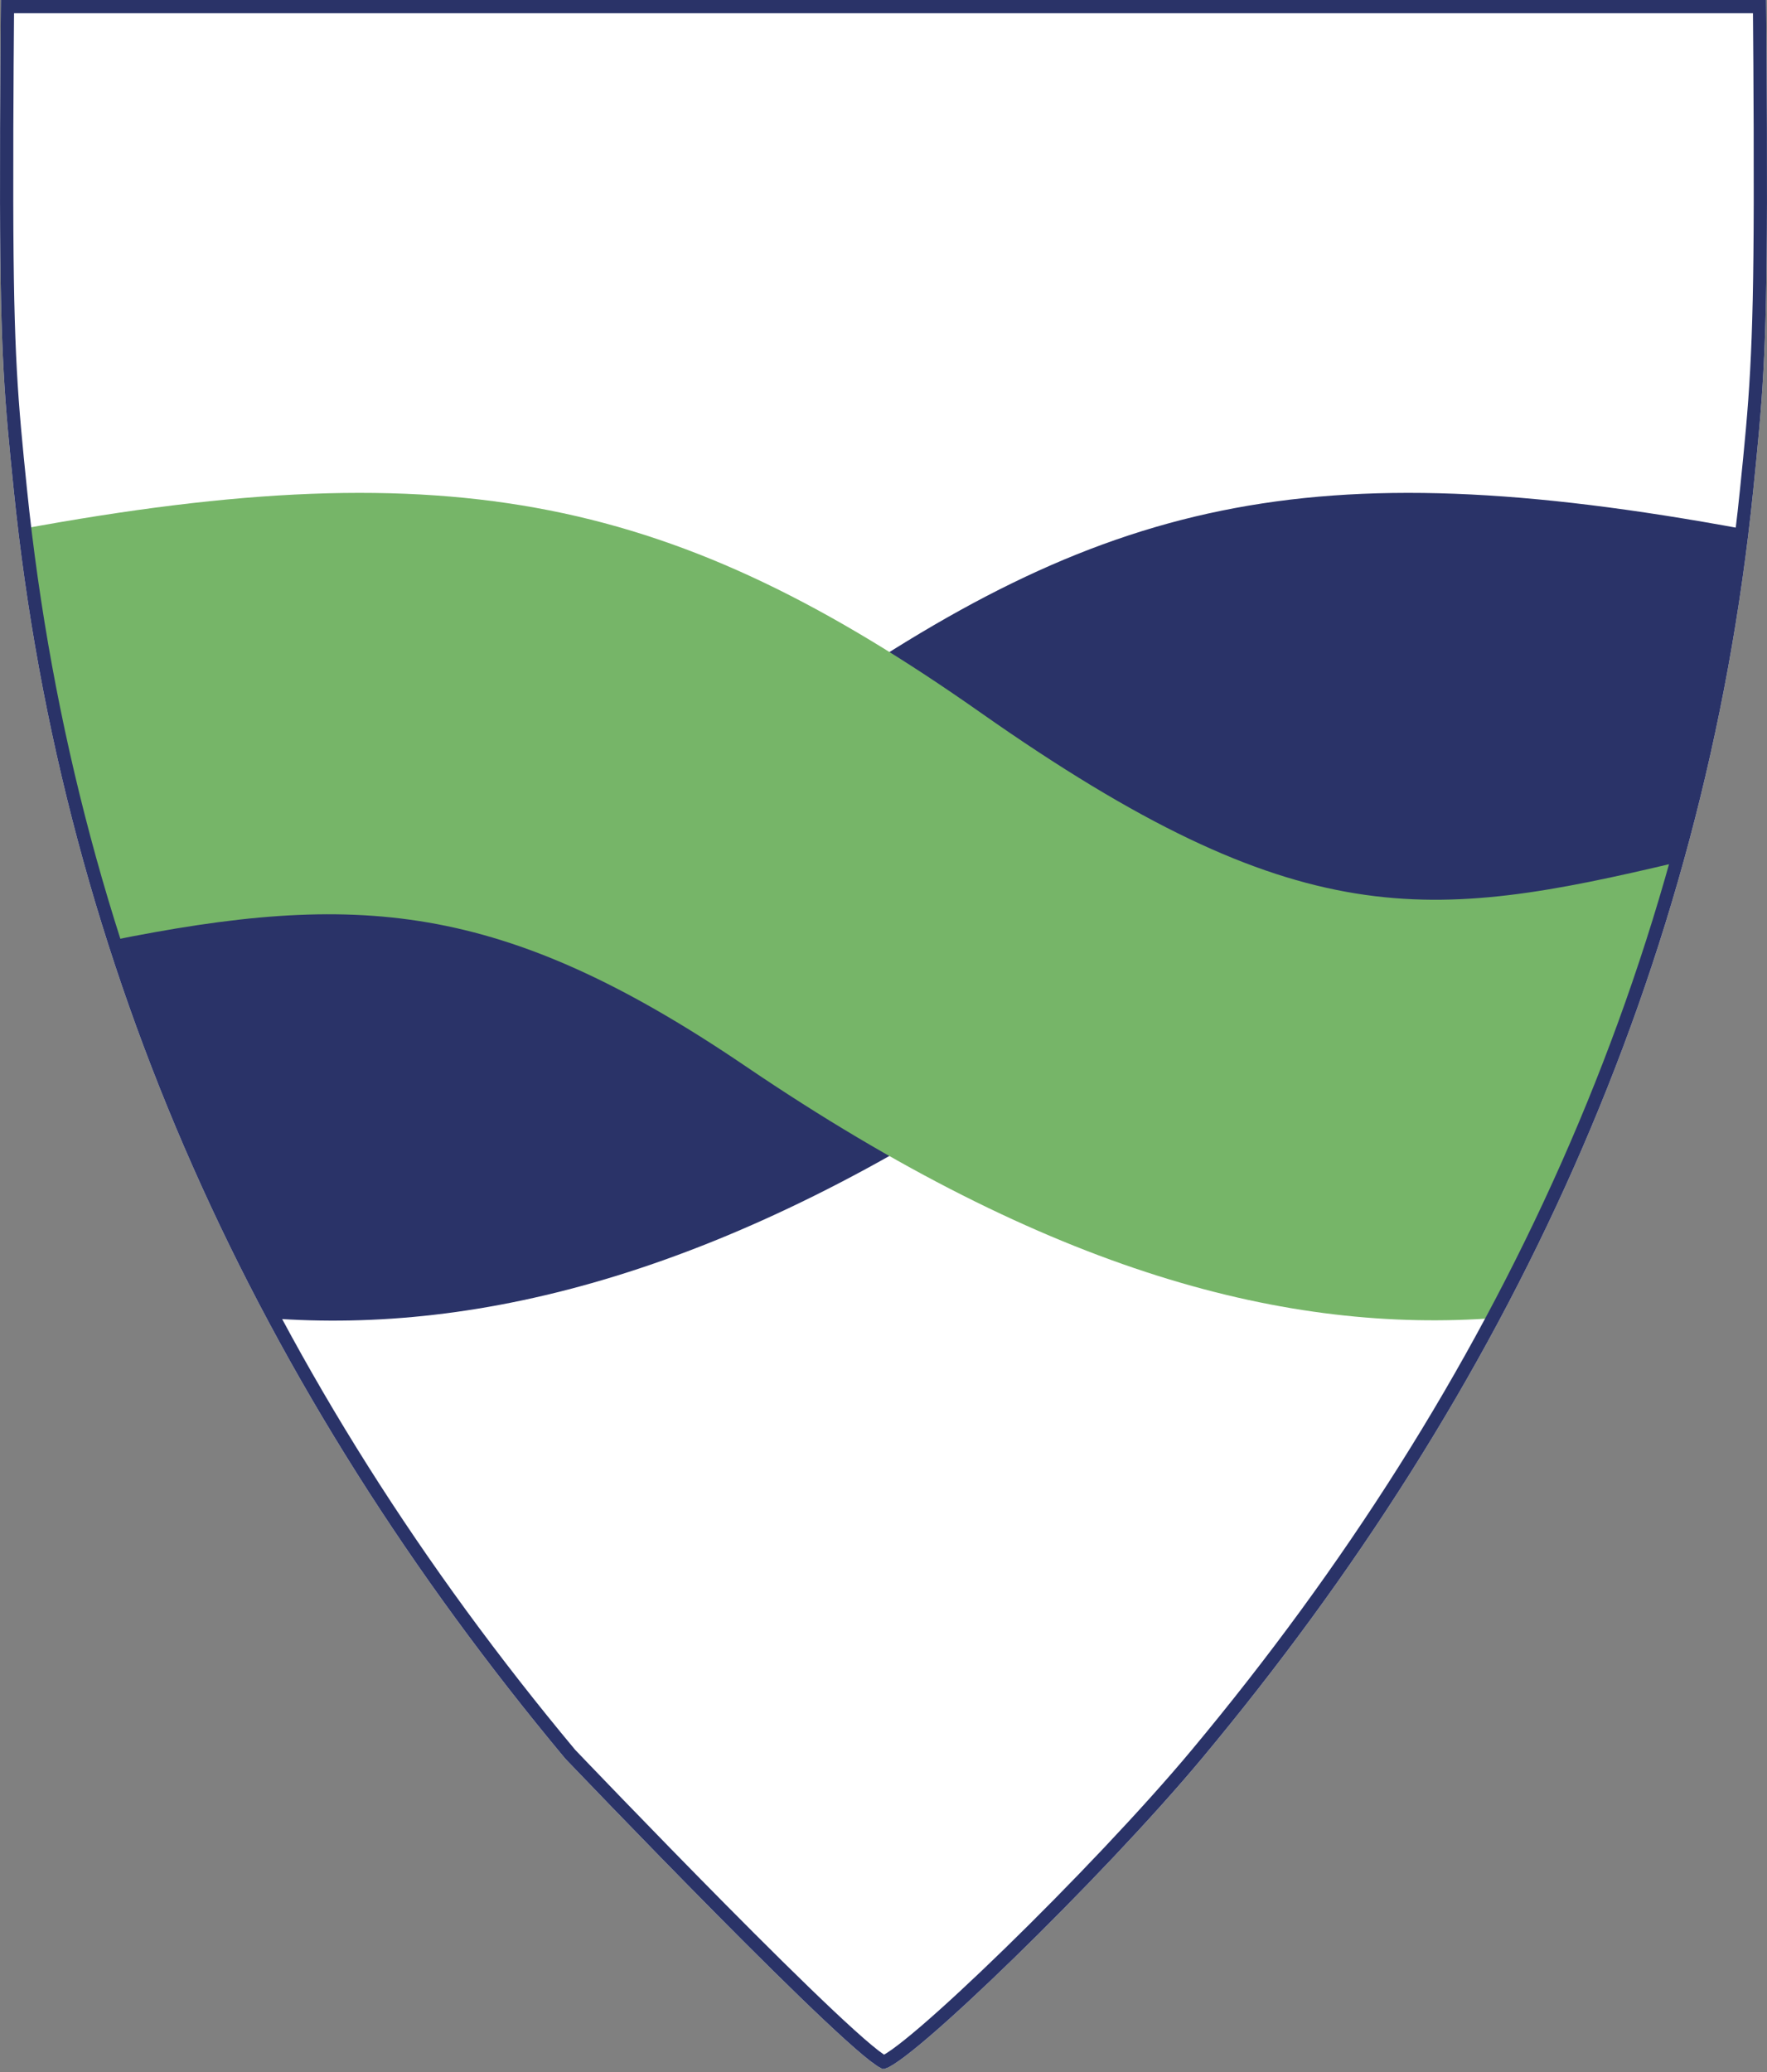 <svg width="400" height="469" viewBox="0 0 400 469" fill="none" xmlns="http://www.w3.org/2000/svg">
<rect x="0" y="0" width="400" height="469" fill="#808080" stroke="none"/>
<g clip-path="url(#clip0)">
<path d="M399.995 45.774C400.037 22.762 399.79 0 399.79 0H0.21C0.21 0 -0.037 22.762 0.005 45.774C0.068 80.7 1.081 90.969 3.114 110.935C14.219 219.983 58.699 314.962 127.934 398.008C127.934 398.008 194.994 468.254 200 468.254C205.006 468.254 249.663 424.879 272.065 398.008C341.3 314.962 385.781 219.983 396.886 110.935C398.919 90.969 399.932 80.7 399.995 45.774Z" fill="white"/>
<path d="M233.75 241.5C289.15 203.9 319.125 201.5 374.875 212.75L386.625 166.25L394.75 119.75C296 101.5 249.5 113 180.5 161.5C108.423 212.163 75.375 208 19.375 194.75L38.25 247.375L61.25 298.375C108.25 301.875 164.5 288.5 233.75 241.5Z" fill="#2A3368"/>
<path d="M24.875 212.928L4.5 119.803C103.25 101.553 153 112.803 222 161.303C294.077 211.966 323.625 208.428 379.625 195.178L361.375 248.178L338.625 298.303C291.625 301.803 238 288.303 168.75 241.303C113.35 203.703 80.625 201.678 24.875 212.928Z" fill="#76B568"/>
<path d="M129.068 397.023L129.054 397.008C60.003 314.17 15.675 219.478 4.606 110.783C2.577 90.861 1.568 80.642 1.505 45.771C1.484 34.271 1.535 22.832 1.592 14.267C1.62 9.985 1.65 6.422 1.672 3.93C1.681 2.946 1.689 2.129 1.695 1.5H398.305C398.311 2.129 398.319 2.946 398.328 3.93C398.35 6.422 398.38 9.985 398.408 14.267C398.465 22.832 398.516 34.271 398.495 45.771C398.432 80.642 397.423 90.861 395.394 110.783C384.323 219.495 339.983 314.2 270.913 397.047C259.757 410.428 243.032 427.95 228.463 442.132C221.18 449.222 214.453 455.46 209.246 459.917C206.64 462.148 204.437 463.914 202.747 465.114C201.899 465.716 201.21 466.155 200.682 466.437C200.356 466.611 200.155 466.689 200.054 466.725C200.04 466.718 200.025 466.711 200.008 466.703C199.822 466.612 199.556 466.457 199.202 466.219C198.498 465.747 197.566 465.029 196.424 464.081C194.148 462.191 191.145 459.472 187.656 456.186C180.685 449.619 171.848 440.853 163.156 432.075C154.466 423.3 145.932 414.524 139.569 407.941C136.388 404.65 133.75 401.907 131.908 399.988C130.987 399.028 130.264 398.274 129.772 397.76C129.527 397.503 129.338 397.306 129.211 397.173L129.068 397.023Z" stroke="#2A3368" stroke-width="3"/>
</g>
<defs>
<clipPath id="clip0">
<rect width="400" height="468.254" fill="white"/>
</clipPath>
</defs>
</svg>
